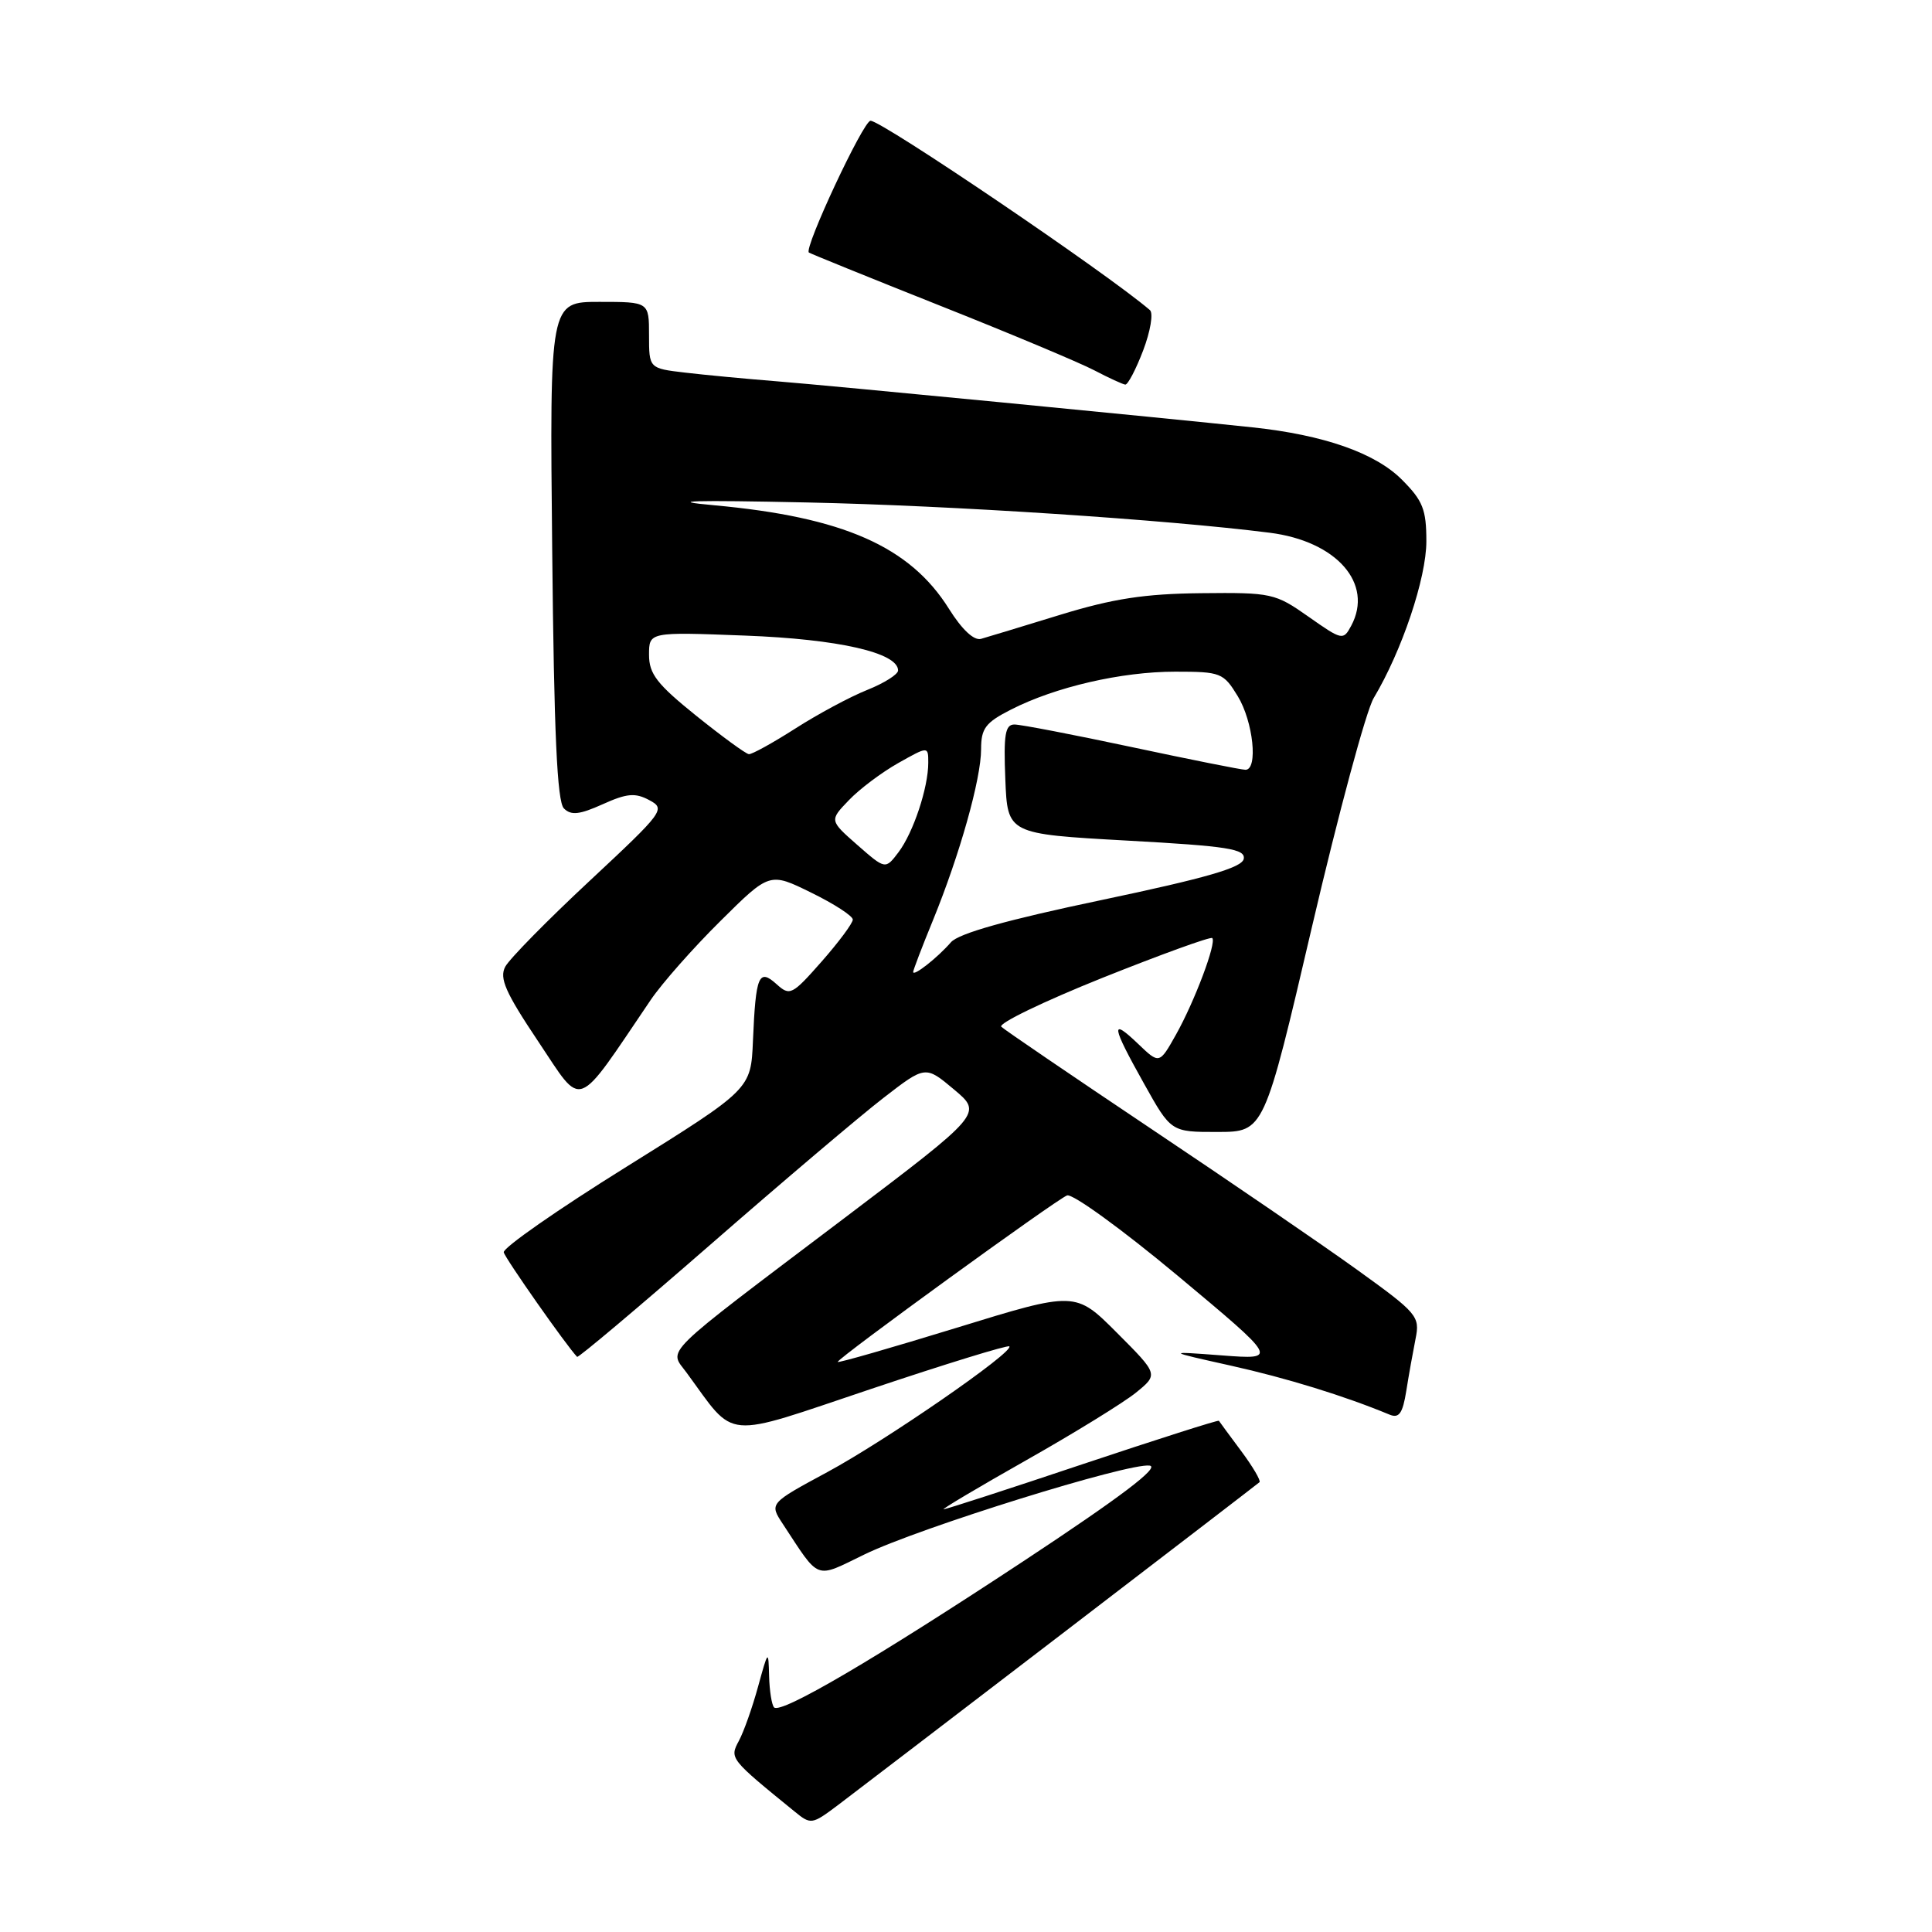 <?xml version="1.0" encoding="UTF-8" standalone="no"?>
<!DOCTYPE svg PUBLIC "-//W3C//DTD SVG 1.1//EN" "http://www.w3.org/Graphics/SVG/1.1/DTD/svg11.dtd" >
<svg xmlns="http://www.w3.org/2000/svg" xmlns:xlink="http://www.w3.org/1999/xlink" version="1.1" viewBox="0 0 256 256">
 <g >
 <path fill="currentColor"
d=" M 140.50 216.66 C 154.80 205.71 166.68 196.59 166.89 196.40 C 167.10 196.21 166.01 194.35 164.47 192.28 C 162.92 190.20 161.59 188.39 161.51 188.26 C 161.43 188.13 153.31 190.72 143.46 194.01 C 133.62 197.31 125.32 200.00 125.03 199.99 C 124.74 199.99 129.68 197.05 136.01 193.47 C 142.34 189.89 148.86 185.87 150.51 184.54 C 153.50 182.11 153.50 182.11 148.00 176.60 C 142.50 171.09 142.50 171.09 126.75 175.94 C 118.09 178.60 111.00 180.64 111.00 180.46 C 111.00 179.96 139.92 158.97 141.39 158.40 C 142.11 158.13 148.70 162.91 156.04 169.03 C 169.37 180.16 169.37 180.16 161.94 179.60 C 154.50 179.04 154.50 179.04 163.07 180.95 C 170.45 182.59 178.14 184.96 184.11 187.44 C 185.38 187.97 185.86 187.30 186.34 184.30 C 186.67 182.21 187.23 179.10 187.57 177.39 C 188.17 174.42 187.82 174.01 179.85 168.27 C 175.26 164.96 162.95 156.54 152.50 149.55 C 142.05 142.55 133.13 136.48 132.68 136.05 C 132.23 135.62 138.25 132.71 146.05 129.58 C 153.86 126.46 160.42 124.08 160.63 124.30 C 161.23 124.89 158.29 132.70 155.82 137.10 C 153.62 141.01 153.62 141.01 150.81 138.32 C 147.10 134.77 147.26 135.86 151.59 143.59 C 155.17 150.00 155.17 150.00 161.34 149.99 C 167.50 149.98 167.50 149.98 173.86 122.74 C 177.36 107.76 181.03 94.15 182.02 92.50 C 185.76 86.25 189.00 76.60 189.00 71.73 C 189.00 67.50 188.54 66.34 185.74 63.54 C 182.22 60.02 175.40 57.63 166.00 56.63 C 153.78 55.33 110.02 51.09 103.00 50.53 C 98.88 50.20 93.36 49.68 90.75 49.37 C 86.00 48.81 86.00 48.81 86.00 44.41 C 86.00 40.00 86.00 40.00 79.42 40.00 C 72.83 40.00 72.83 40.00 73.17 72.95 C 73.41 97.12 73.82 106.23 74.72 107.12 C 75.67 108.07 76.78 107.95 79.85 106.57 C 83.06 105.12 84.17 105.02 86.03 106.02 C 88.23 107.19 87.97 107.54 78.13 116.72 C 72.54 121.93 67.51 127.05 66.95 128.09 C 66.14 129.61 66.96 131.49 71.34 138.03 C 77.33 146.97 76.10 147.43 86.22 132.50 C 87.71 130.30 91.87 125.59 95.46 122.04 C 101.98 115.57 101.98 115.57 107.49 118.28 C 110.52 119.76 113.00 121.37 113.00 121.85 C 113.00 122.33 111.14 124.83 108.88 127.40 C 104.96 131.85 104.66 132.00 102.90 130.41 C 100.54 128.28 100.14 129.23 99.77 137.91 C 99.50 144.32 99.50 144.32 83.00 154.61 C 73.92 160.26 66.61 165.36 66.75 165.94 C 66.94 166.75 75.07 178.34 76.47 179.79 C 76.62 179.95 84.56 173.26 94.12 164.93 C 103.68 156.59 114.00 147.84 117.06 145.48 C 122.62 141.18 122.62 141.18 126.41 144.36 C 130.20 147.54 130.20 147.54 111.85 161.43 C 87.15 180.11 88.62 178.67 90.98 181.89 C 97.60 190.90 95.51 190.72 115.43 184.04 C 125.29 180.73 133.53 178.20 133.74 178.40 C 134.43 179.10 117.38 190.88 109.61 195.07 C 101.94 199.21 101.94 199.21 103.72 201.92 C 108.71 209.51 107.89 209.20 114.55 205.97 C 121.81 202.44 149.58 193.79 152.34 194.20 C 153.71 194.41 148.53 198.33 135.92 206.66 C 116.02 219.79 103.49 227.15 102.57 226.24 C 102.26 225.92 101.96 224.05 101.91 222.08 C 101.82 218.58 101.79 218.61 100.45 223.48 C 99.70 226.22 98.56 229.46 97.90 230.68 C 96.66 233.00 96.70 233.05 105.28 240.03 C 107.44 241.80 107.59 241.77 111.00 239.21 C 112.92 237.76 126.20 227.61 140.50 216.66 Z  M 151.48 46.42 C 152.44 43.89 152.84 41.50 152.37 41.09 C 146.72 36.23 116.87 16.00 115.35 16.00 C 114.40 16.00 106.50 32.90 107.18 33.46 C 107.36 33.60 115.15 36.76 124.50 40.48 C 133.85 44.19 143.07 48.06 145.00 49.07 C 146.93 50.08 148.78 50.93 149.11 50.96 C 149.45 50.98 150.52 48.94 151.48 46.42 Z  M 121.00 128.79 C 121.00 128.55 122.18 125.45 123.63 121.92 C 127.17 113.25 130.00 103.21 130.00 99.27 C 130.00 96.51 130.58 95.74 133.97 94.02 C 139.85 91.02 148.60 89.00 155.72 89.00 C 161.76 89.00 162.11 89.14 164.01 92.25 C 166.06 95.61 166.73 102.00 165.03 102.00 C 164.50 102.00 157.74 100.65 150.00 99.00 C 142.26 97.35 135.25 96.00 134.42 96.00 C 133.19 96.00 132.97 97.32 133.21 103.25 C 133.50 110.50 133.50 110.50 149.30 111.38 C 162.75 112.12 165.05 112.49 164.80 113.81 C 164.57 114.97 159.83 116.34 146.00 119.25 C 133.42 121.89 127.02 123.68 126.00 124.86 C 124.23 126.90 121.00 129.44 121.00 128.79 Z  M 113.61 111.97 C 109.90 108.71 109.90 108.71 112.48 106.03 C 113.89 104.55 116.84 102.34 119.02 101.11 C 123.00 98.87 123.00 98.87 123.00 101.07 C 123.00 104.37 121.02 110.32 119.06 112.92 C 117.32 115.22 117.32 115.22 113.61 111.97 Z  M 92.25 94.84 C 87.06 90.66 86.00 89.30 86.00 86.77 C 86.00 83.73 86.00 83.73 98.75 84.22 C 111.12 84.69 119.00 86.49 119.00 88.84 C 119.00 89.36 117.16 90.52 114.91 91.42 C 112.65 92.32 108.37 94.62 105.39 96.53 C 102.40 98.44 99.63 99.97 99.23 99.93 C 98.83 99.90 95.69 97.60 92.25 94.84 Z  M 125.74 80.67 C 120.57 72.41 111.72 68.51 94.62 66.95 C 88.11 66.36 91.65 66.25 107.00 66.58 C 126.00 66.98 154.50 68.85 168.24 70.59 C 177.11 71.71 182.04 77.33 179.04 82.92 C 177.99 84.88 177.84 84.85 173.39 81.72 C 168.97 78.61 168.50 78.50 159.16 78.60 C 151.66 78.68 147.49 79.32 140.50 81.46 C 135.55 82.98 130.82 84.42 130.00 84.65 C 129.06 84.92 127.47 83.43 125.74 80.67 Z "/>
</g>
</svg>